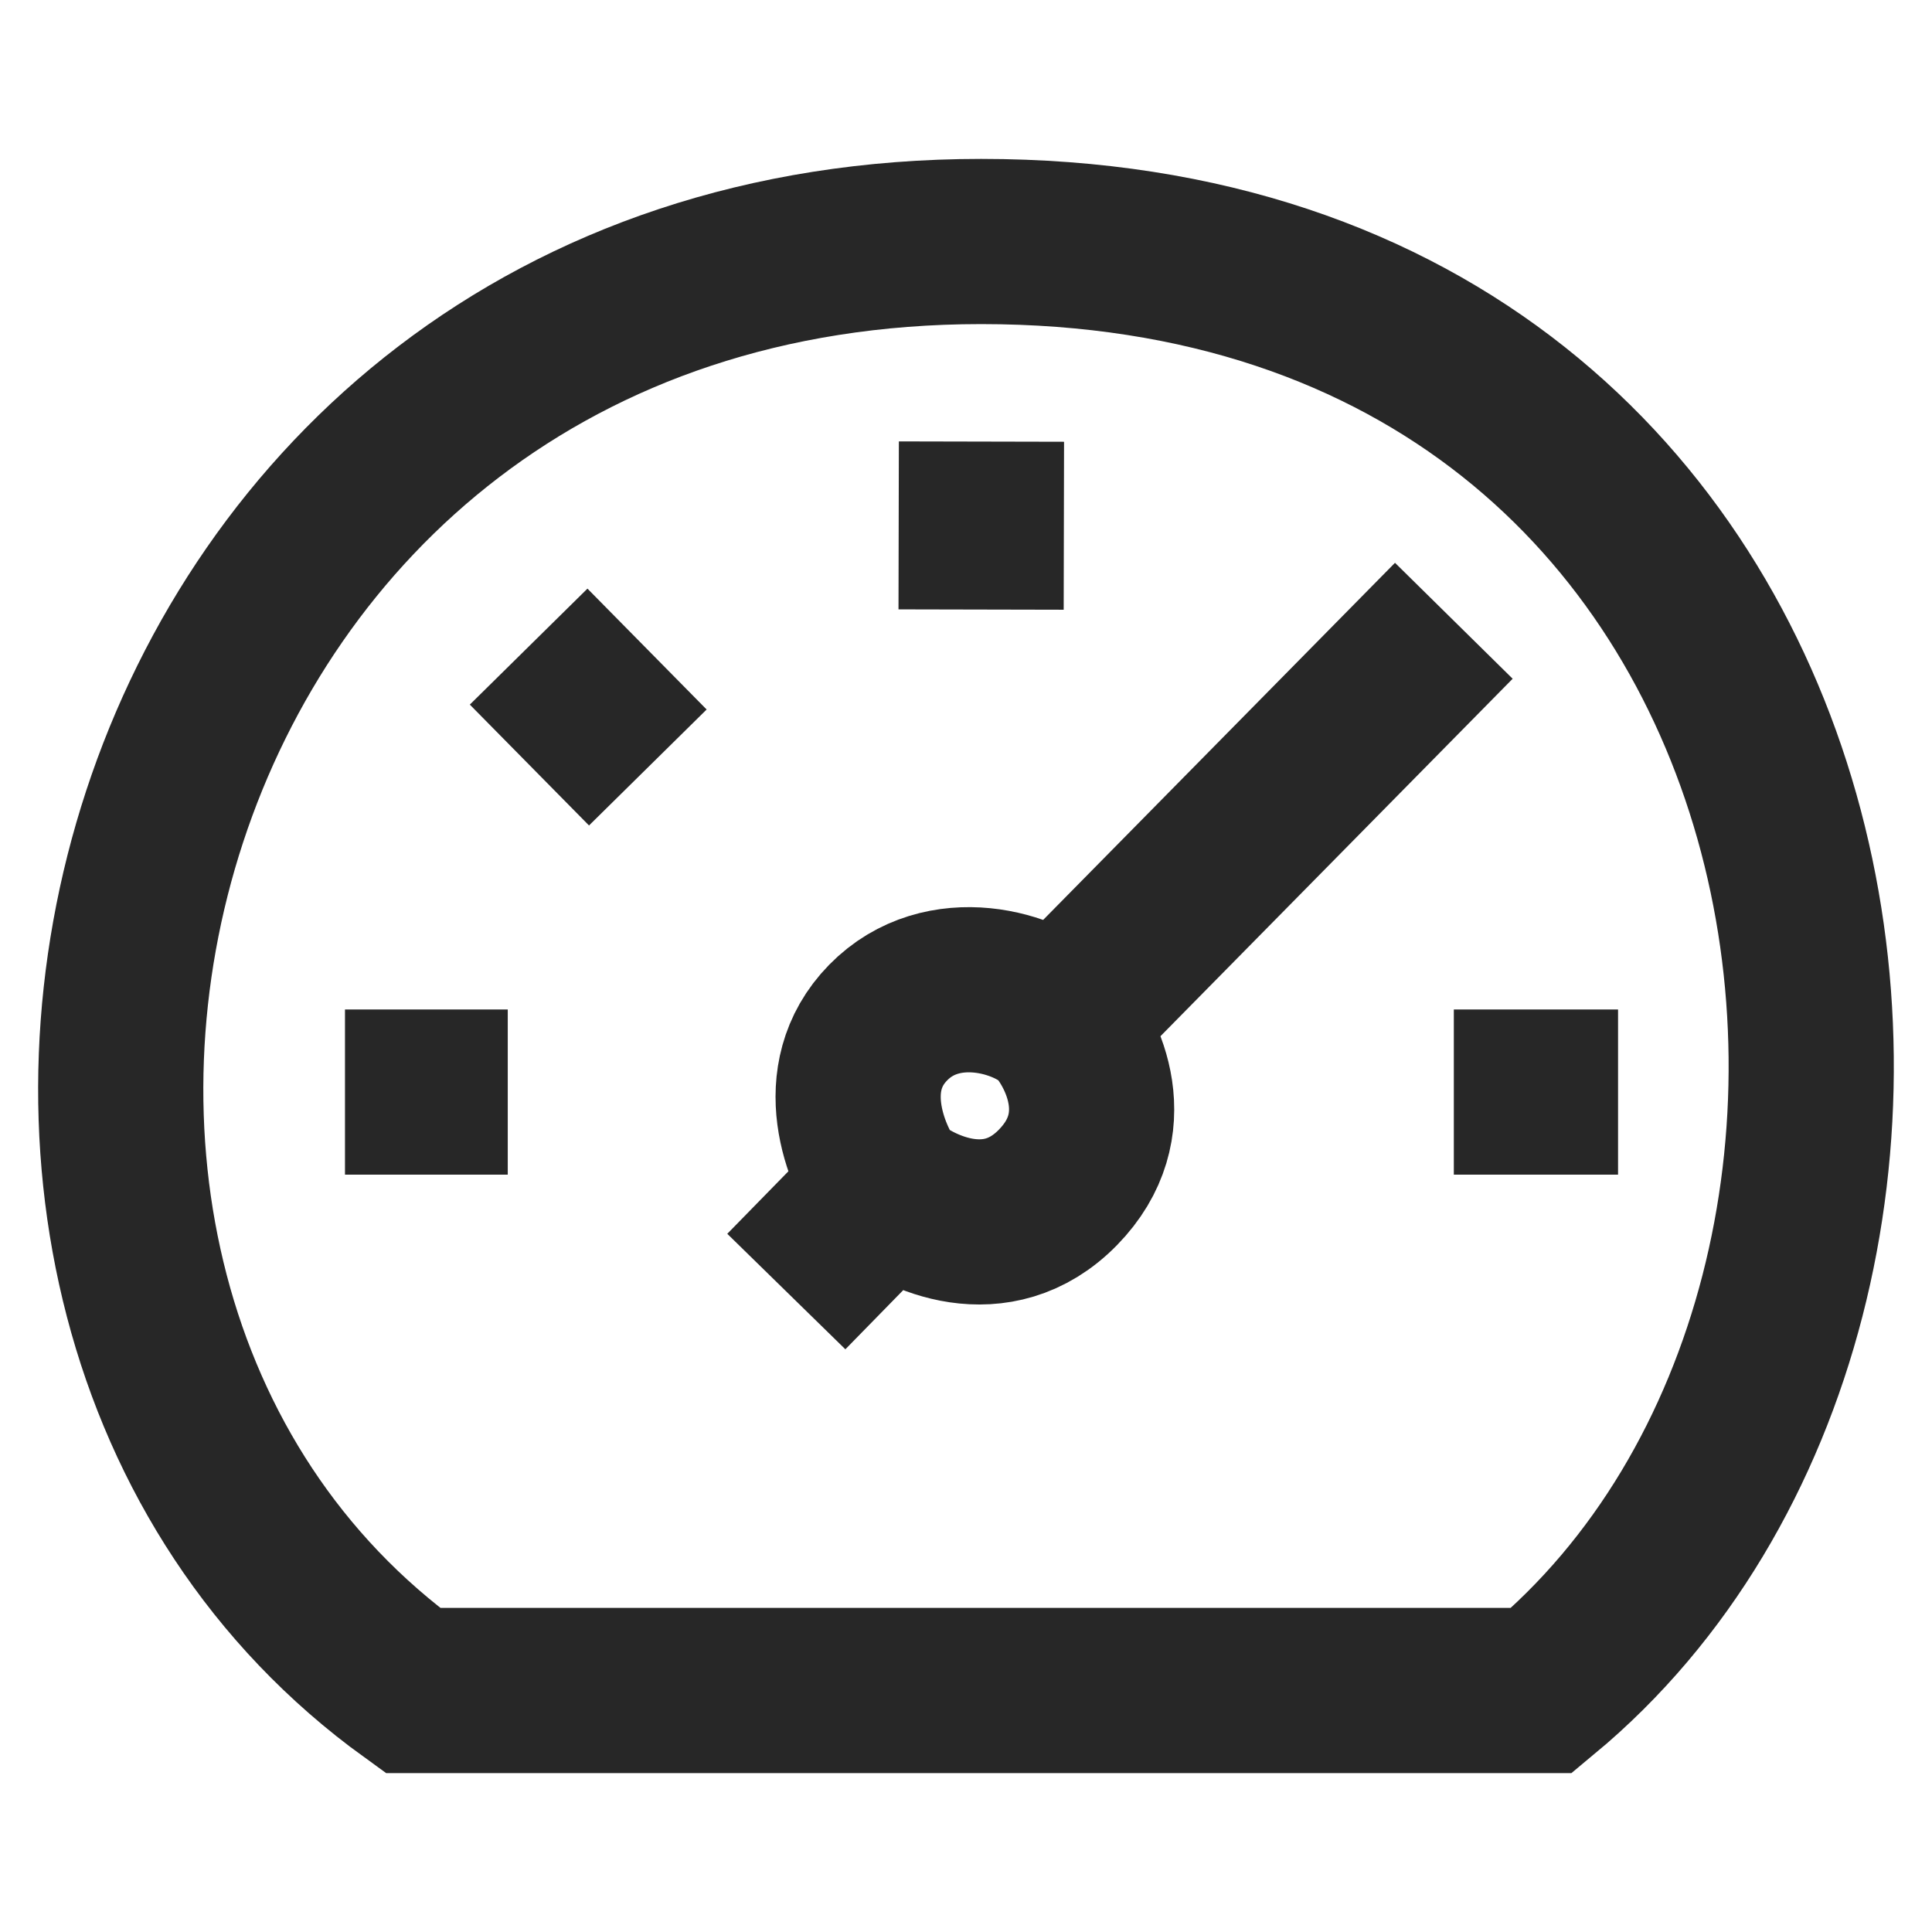 <svg width="16" height="16" viewBox="0 0 16 16" fill="none" xmlns="http://www.w3.org/2000/svg">
<path d="M6.512 10.696L7.355 9.834M7.355 9.834C7.168 9.571 6.905 8.929 7.355 8.469C7.805 8.009 8.512 8.217 8.761 8.469M7.355 9.834C7.613 10.049 8.255 10.351 8.761 9.834C9.267 9.317 8.972 8.709 8.761 8.469M8.761 8.469L12.04 5.141M2.857 9.044H4.205M12.04 9.044H13.4M8.125 5.048L8.128 3.657M5.365 6.356L4.378 5.355M3.419 14H12.767C16.745 10.696 15.532 2 8.125 2C0.941 2 -1.152 10.696 3.419 14Z" stroke="#272727" stroke-width="1.368"/>
</svg>
